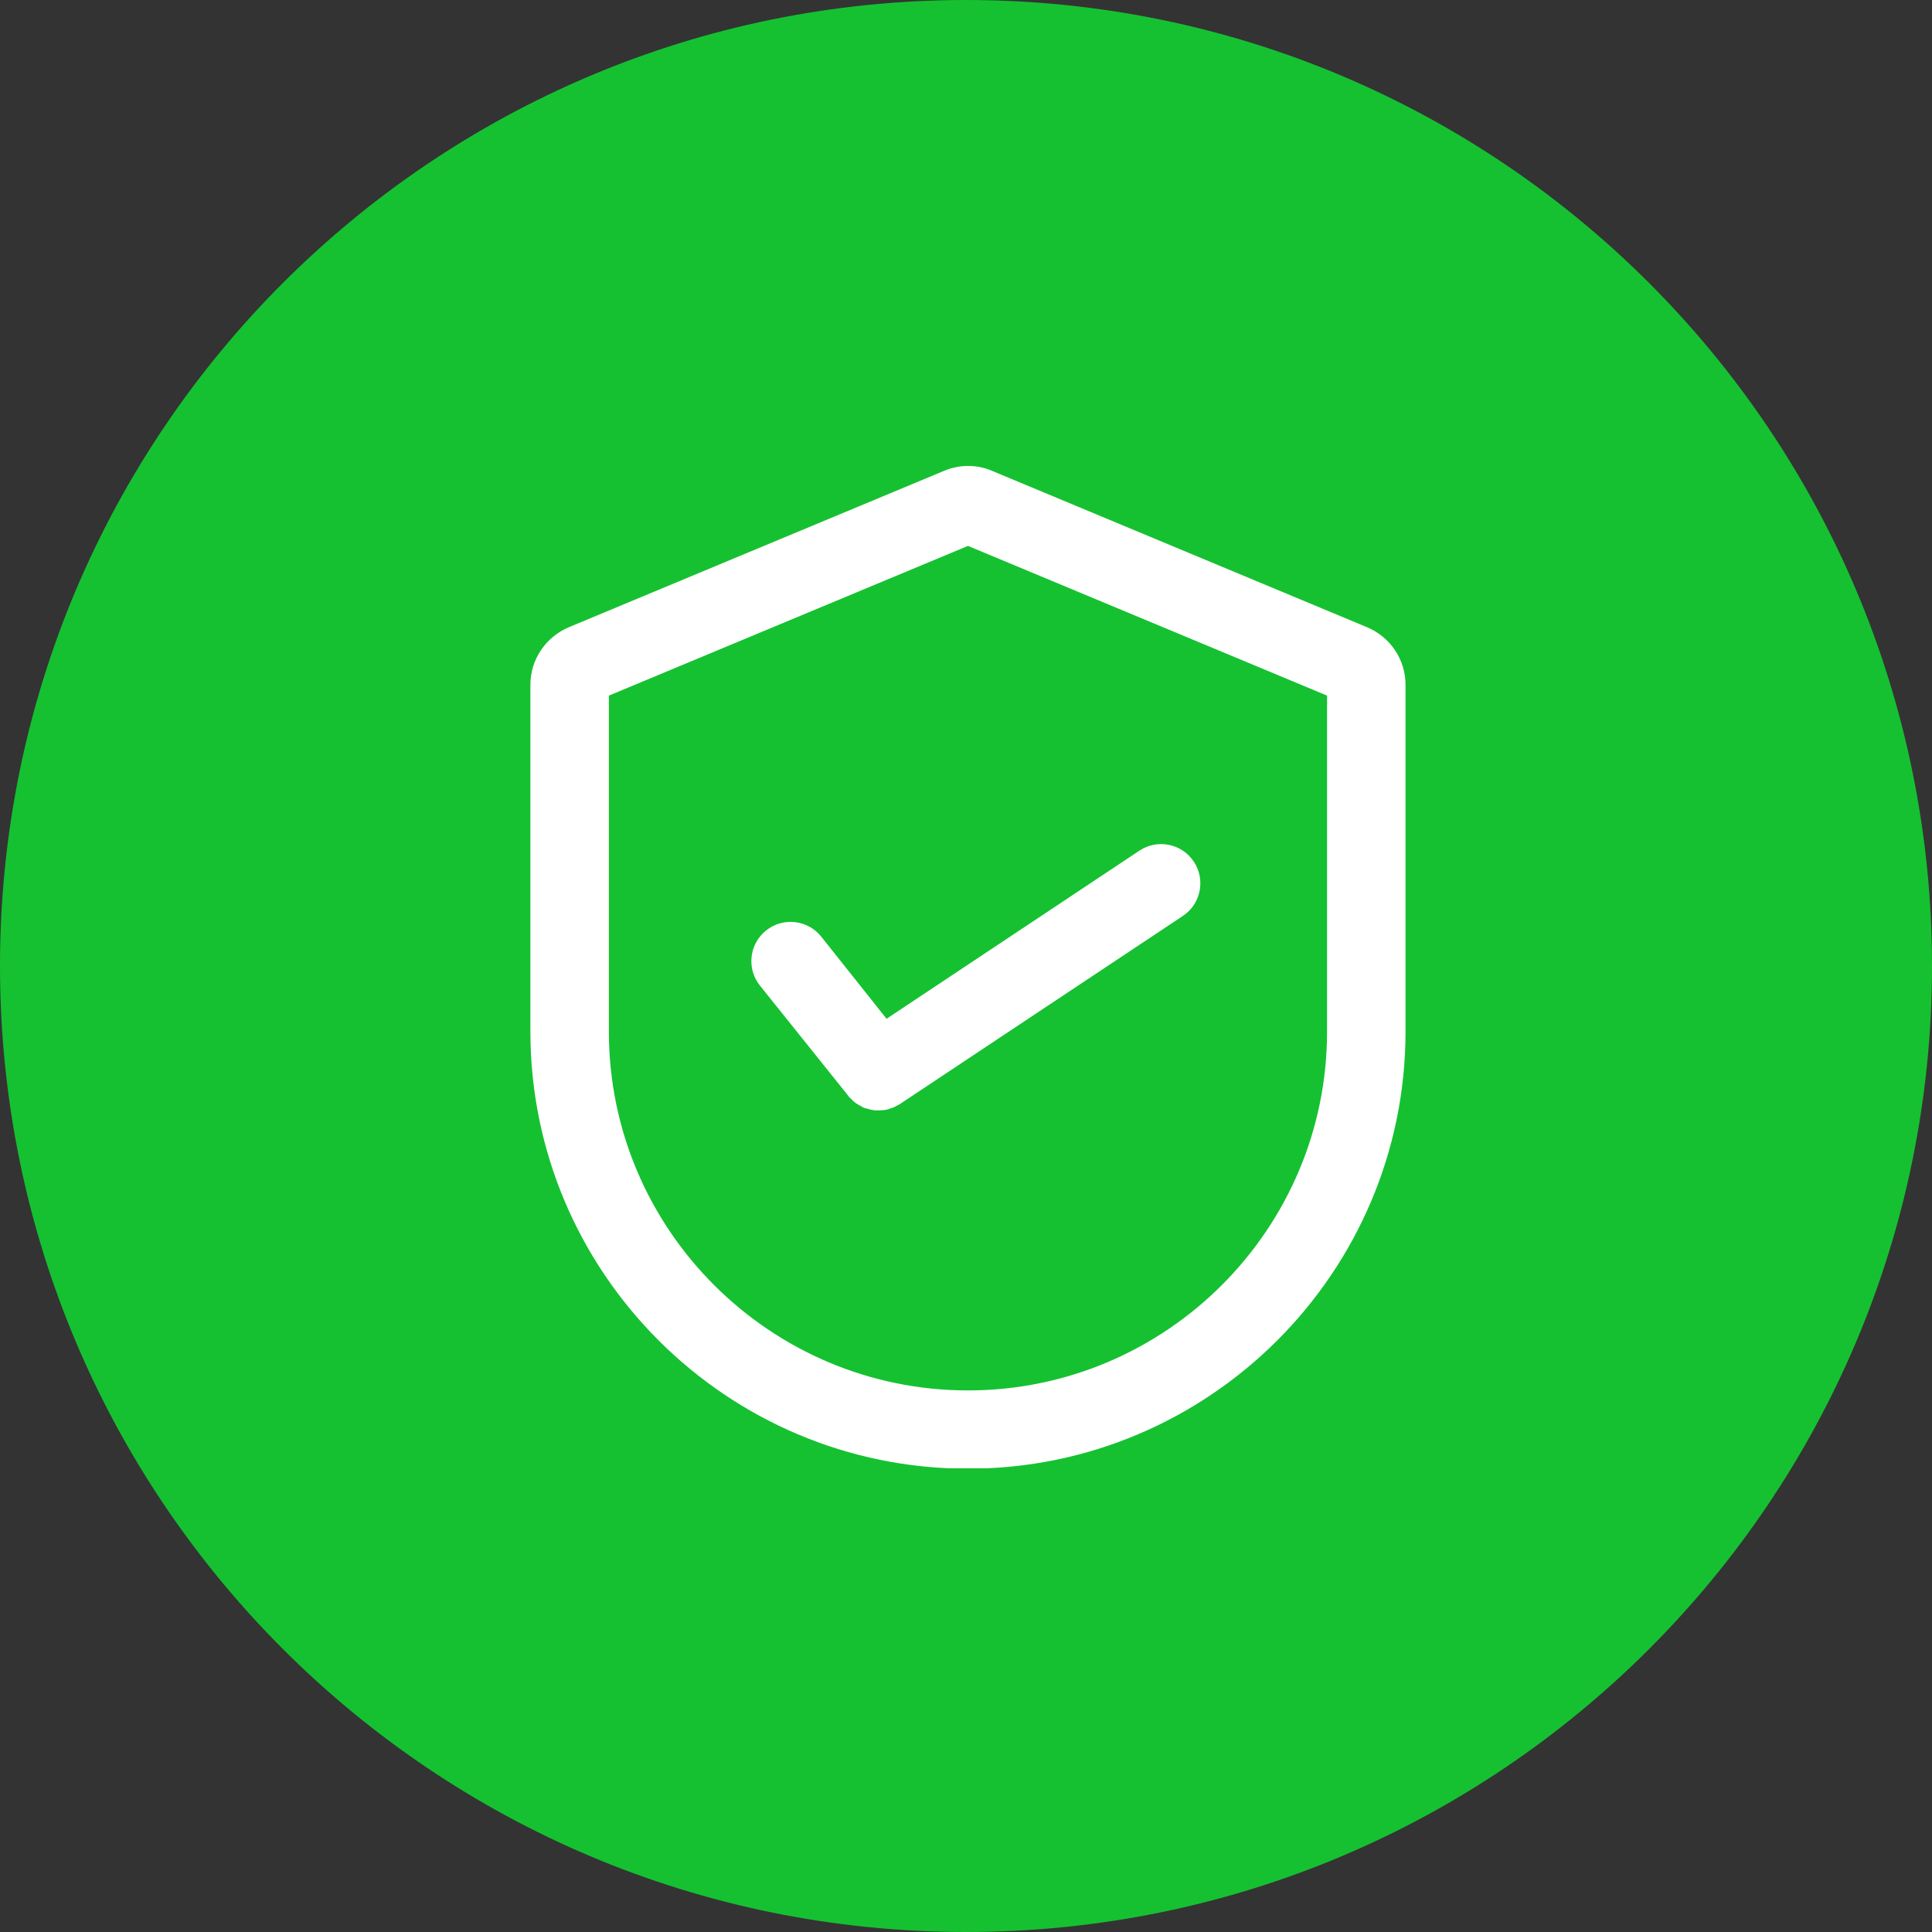 <svg width="100" height="100" viewBox="0 0 100 100" fill="none" xmlns="http://www.w3.org/2000/svg">
<rect x="0" y="0" width="100" height="100" fill="#333333" stroke="none"/>
<path d="M50 100C77.614 100 100 77.614 100 50C100 22.386 77.614 0 50 0C22.386 0 0 22.386 0 50C0 77.614 22.386 100 50 100Z" fill="#15C131"/>
<g clip-path="url(#clip0_29_3696)">
<path d="M70.769 32.47L51.361 24.376C50.569 24.03 49.655 24.03 48.852 24.376L29.454 32.46C28.245 32.968 27.453 34.136 27.453 35.446V53.392C27.453 65.874 37.62 76.02 50.102 76.02C62.584 76.02 72.75 65.864 72.75 53.392V35.446C72.75 34.146 71.968 32.978 70.769 32.47ZM68.688 53.402C68.688 63.64 60.339 71.968 50.102 71.968C39.864 71.968 31.516 63.64 31.516 53.402V36.005L50.102 28.256L68.688 36.005V53.402Z" fill="white"/>
<path d="M42.505 48.477C41.804 47.603 40.524 47.461 39.651 48.162C38.777 48.863 38.635 50.142 39.336 51.016L43.886 56.693C43.896 56.703 43.906 56.713 43.906 56.724C43.916 56.744 43.937 56.754 43.947 56.774C43.957 56.784 43.967 56.805 43.987 56.815L44.038 56.866C44.048 56.876 44.069 56.886 44.079 56.906L44.13 56.957L44.17 56.998C44.191 57.008 44.201 57.028 44.221 57.038C44.252 57.059 44.282 57.089 44.312 57.109C44.323 57.109 44.323 57.12 44.333 57.12C44.363 57.14 44.394 57.16 44.414 57.17C44.424 57.181 44.434 57.181 44.444 57.191C44.475 57.201 44.495 57.221 44.526 57.231C44.536 57.242 44.546 57.242 44.556 57.252C44.577 57.262 44.607 57.272 44.627 57.292C44.638 57.302 44.648 57.302 44.658 57.313C44.678 57.323 44.709 57.333 44.729 57.343C44.739 57.343 44.749 57.353 44.77 57.353C44.79 57.363 44.82 57.373 44.841 57.373C44.851 57.373 44.871 57.384 44.881 57.384C44.902 57.394 44.932 57.394 44.952 57.404C44.962 57.404 44.983 57.414 44.993 57.414C45.013 57.424 45.044 57.424 45.064 57.434C45.074 57.434 45.094 57.445 45.105 57.445C45.125 57.445 45.156 57.455 45.176 57.455C45.196 57.455 45.206 57.455 45.227 57.465C45.247 57.465 45.267 57.465 45.298 57.475H45.46C45.511 57.475 45.562 57.475 45.623 57.465H45.663C45.704 57.465 45.745 57.455 45.785 57.455C45.806 57.455 45.816 57.445 45.836 57.445C45.866 57.434 45.907 57.434 45.938 57.424C45.958 57.424 45.978 57.414 45.998 57.404L46.09 57.373C46.11 57.363 46.13 57.363 46.151 57.353L46.242 57.323L46.303 57.292C46.334 57.282 46.364 57.262 46.384 57.252L46.445 57.221C46.496 57.191 46.537 57.17 46.587 57.14L61.223 47.41C62.157 46.791 62.411 45.531 61.791 44.597C61.172 43.663 59.913 43.409 58.978 44.028L45.887 52.732L42.505 48.477Z" fill="white"/>
</g>
<defs>
<clipPath id="clip0_29_3696">
<rect width="52" height="52" fill="white" transform="translate(24 24)"/>
</clipPath>
</defs>
</svg>
